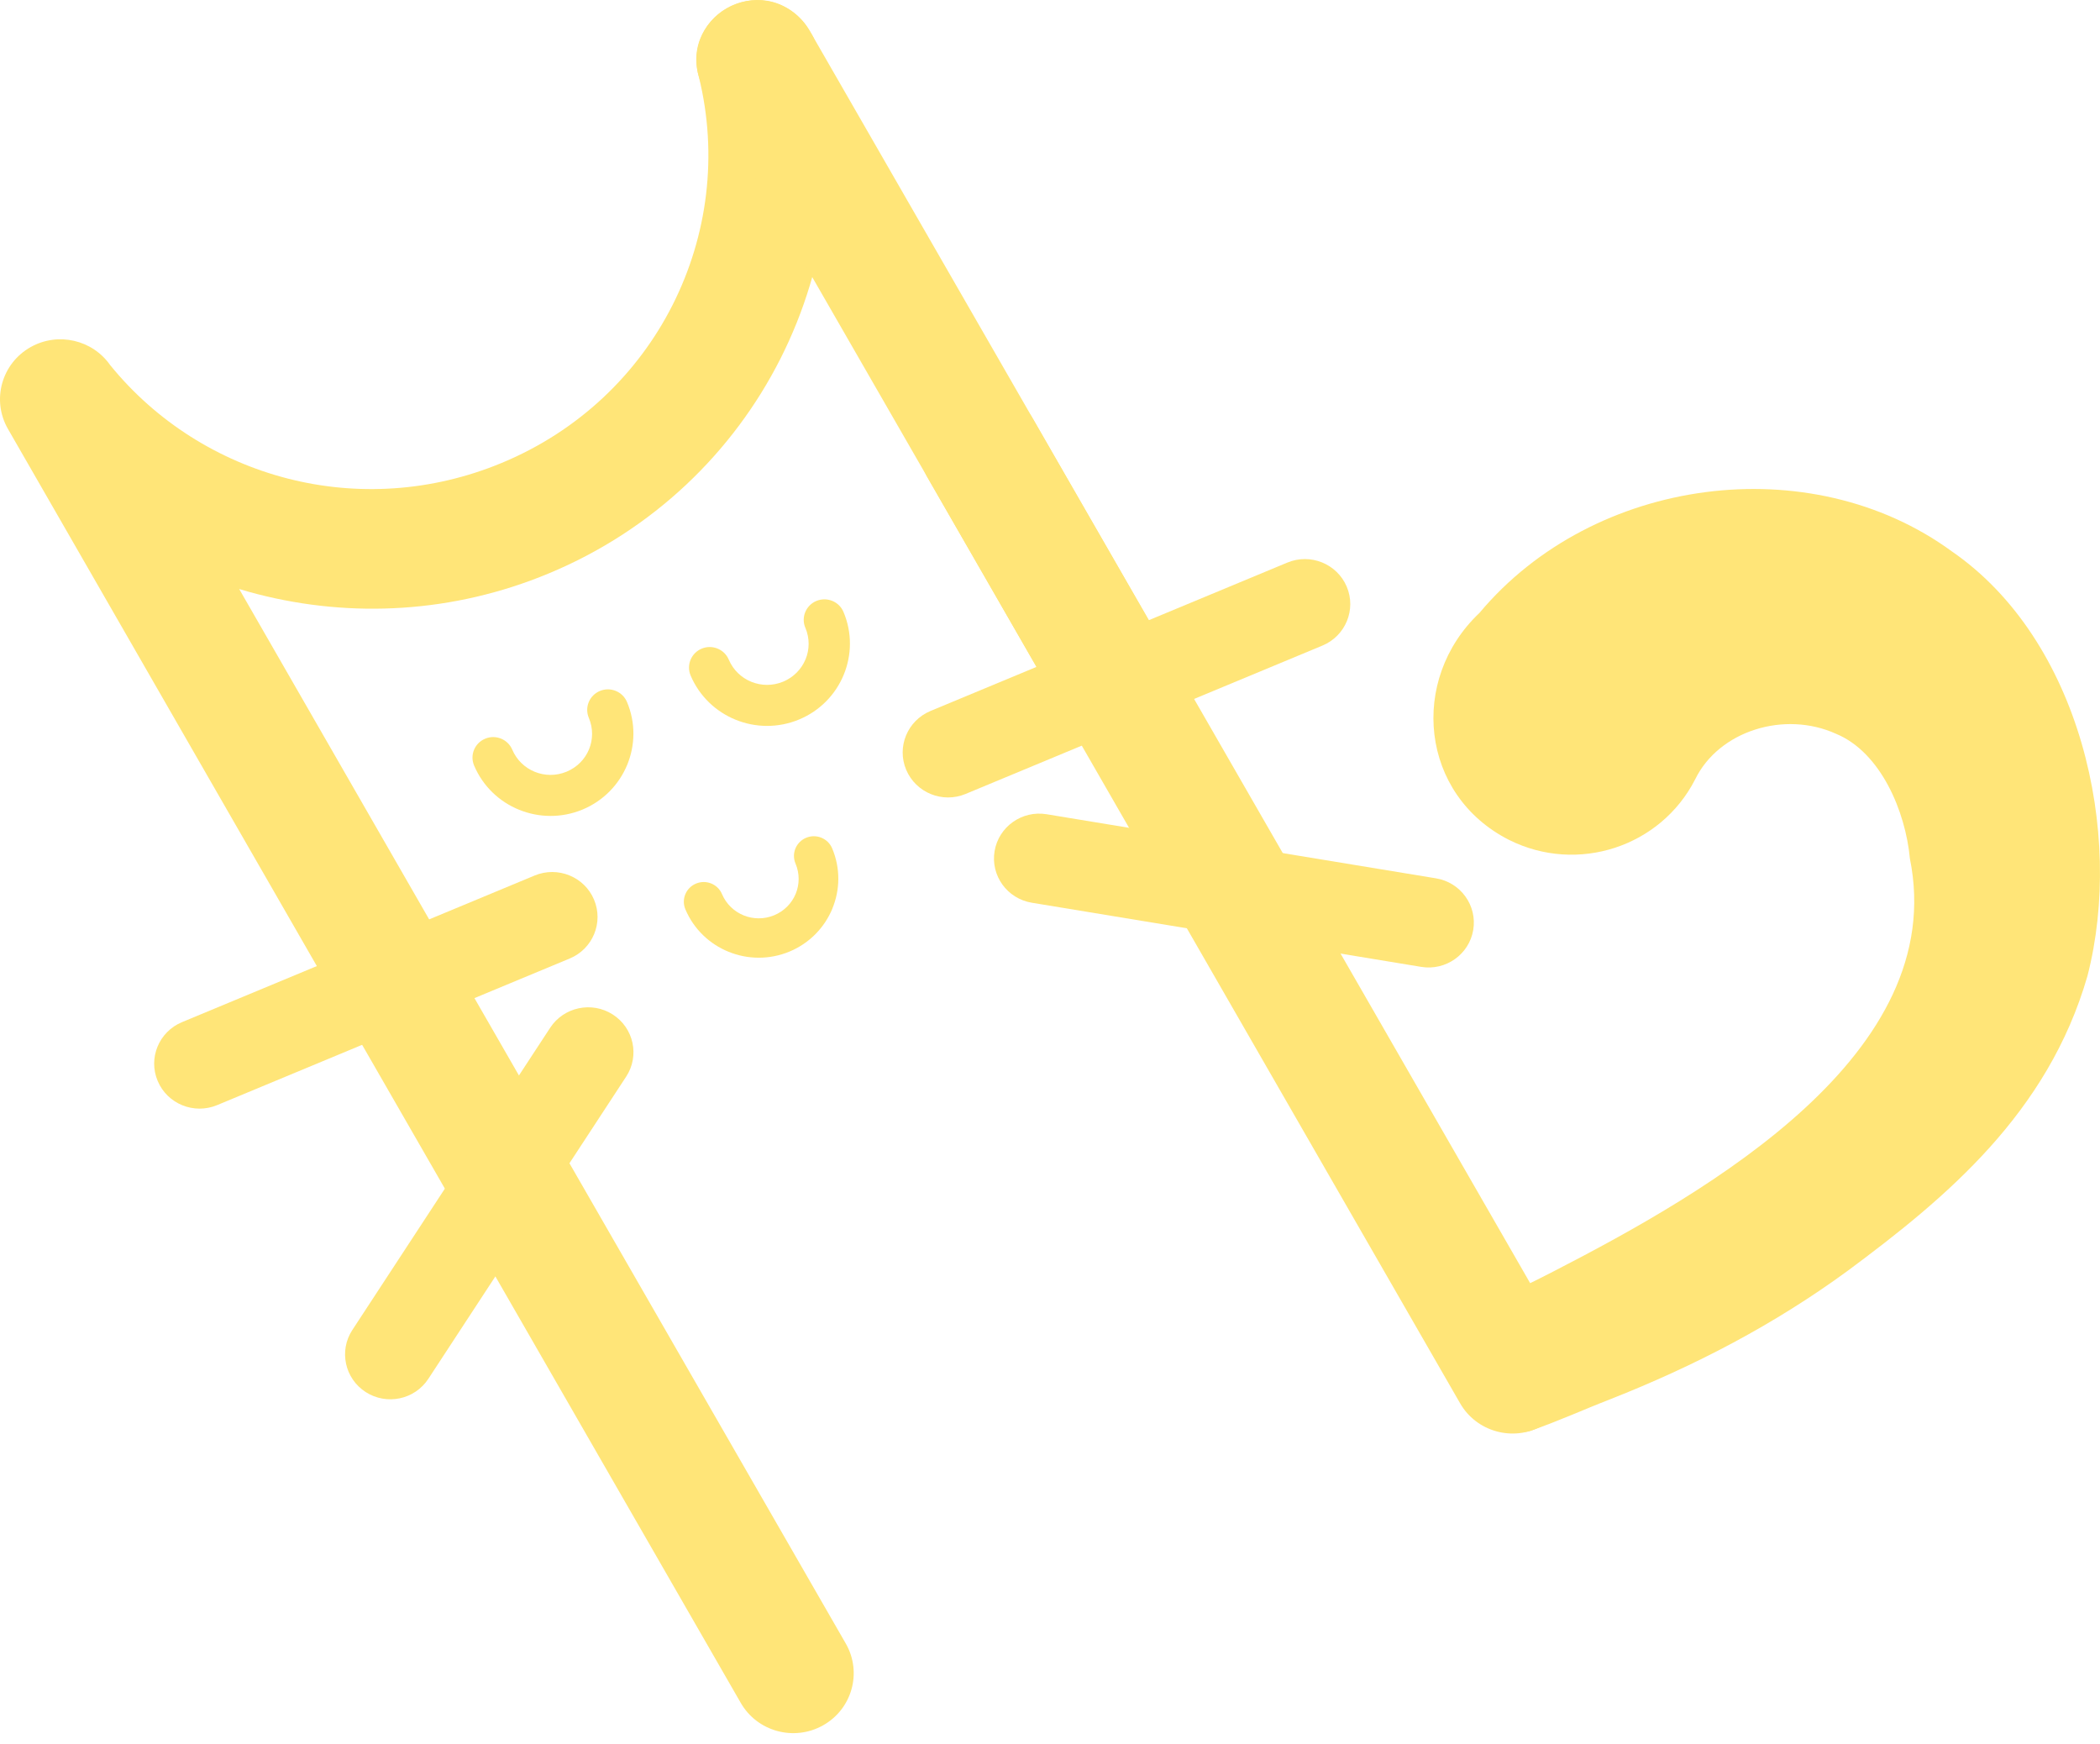 <svg width="59" height="49" viewBox="0 0 59 49" fill="none" xmlns="http://www.w3.org/2000/svg">
<path d="M23.765 46.176C24.227 46.985 23.939 48.013 23.123 48.47C22.307 48.928 21.27 48.643 20.809 47.834L9.638 28.42L0.22 12.044C-0.241 11.235 0.046 10.208 0.862 9.75C1.633 9.318 2.599 9.548 3.094 10.255C4.384 11.845 6.15 12.949 8.089 13.445C10.011 13.937 12.113 13.829 14.1 13.003C16.27 12.101 17.922 10.495 18.896 8.568C19.877 6.63 20.177 4.364 19.635 2.16C19.623 2.119 19.612 2.078 19.604 2.037C19.204 0.244 21.805 -0.976 22.856 1.056C22.885 1.111 22.888 1.175 22.903 1.234L22.915 1.276C23.678 4.3 23.273 7.415 21.926 10.078C20.597 12.703 18.355 14.888 15.415 16.11C12.733 17.226 9.875 17.366 7.246 16.694C7.069 16.649 6.894 16.6 6.72 16.547L12.595 26.763L23.765 46.176Z" fill="#FFE578"/>
<path d="M41.567 17.217C44.775 13.388 50.855 12.579 54.838 15.49C58.445 17.977 59.682 23.404 58.647 27.42C57.532 31.277 54.677 33.649 51.917 35.696C49.839 37.218 47.614 38.372 45.247 39.306C44.458 39.611 43.857 39.895 42.986 40.2C42.309 40.395 41.09 39.509 40.893 38.839C40.703 38.193 40.981 36.9 41.603 36.675C42.251 36.41 42.972 36.067 43.639 35.721C48.024 33.464 54.772 29.604 53.659 24.12C53.537 22.796 52.841 21.134 51.585 20.615C50.133 19.956 48.294 20.531 47.627 21.892C46.658 23.793 44.318 24.556 42.399 23.596C39.903 22.333 39.576 19.099 41.567 17.217Z" fill="#FFE578"/>
<path d="M22.35 24.259C22.231 23.978 22.364 23.653 22.649 23.535C22.933 23.417 23.26 23.55 23.379 23.831C23.617 24.393 23.602 25 23.385 25.525L23.384 25.53C23.166 26.054 22.748 26.496 22.182 26.732C21.613 26.968 21.001 26.954 20.472 26.739C19.942 26.524 19.495 26.11 19.256 25.546C19.137 25.264 19.271 24.94 19.555 24.822C19.839 24.703 20.166 24.836 20.285 25.118C20.405 25.4 20.629 25.608 20.894 25.716C21.159 25.823 21.466 25.83 21.751 25.712C22.037 25.593 22.247 25.372 22.355 25.11L22.356 25.108C22.463 24.847 22.47 24.543 22.35 24.259Z" fill="#FFE578"/>
<path d="M43.975 37.759C44.437 38.569 44.15 39.596 43.333 40.053C42.517 40.511 41.48 40.226 41.019 39.417L26.063 13.421C25.601 12.611 25.889 11.584 26.705 11.127C27.521 10.669 28.558 10.954 29.019 11.763L43.975 37.759Z" fill="#FFE578"/>
<path d="M32.565 17.924C33.027 18.733 32.74 19.761 31.923 20.218C31.107 20.676 30.071 20.391 29.609 19.582L19.789 2.518C19.328 1.709 19.615 0.682 20.431 0.224C21.248 -0.234 22.284 0.051 22.746 0.86L32.565 17.924Z" fill="#FFE578"/>
<path d="M40.346 24.675C41.038 24.789 41.506 25.439 41.391 26.125C41.276 26.811 40.621 27.276 39.929 27.162L28.989 25.36C28.296 25.246 27.828 24.597 27.943 23.911C28.058 23.224 28.713 22.76 29.405 22.874L40.346 24.675Z" fill="#FFE578"/>
<path d="M12.035 38.734C11.653 39.319 10.865 39.486 10.275 39.107C9.686 38.728 9.517 37.947 9.899 37.363L15.457 28.873C15.839 28.289 16.627 28.122 17.216 28.5C17.806 28.879 17.975 29.66 17.593 30.244L12.035 38.734Z" fill="#FFE578"/>
<path d="M27.129 22.304C26.48 22.574 25.733 22.271 25.46 21.627C25.188 20.983 25.494 20.243 26.143 19.973L36.167 15.805C36.817 15.534 37.564 15.838 37.837 16.481C38.109 17.125 37.803 17.866 37.154 18.136L27.129 22.304Z" fill="#FFE578"/>
<path d="M6.1 31.046C5.45 31.316 4.703 31.013 4.431 30.369C4.158 29.726 4.464 28.985 5.113 28.715L15.02 24.596C15.669 24.326 16.417 24.628 16.689 25.272C16.961 25.916 16.656 26.657 16.006 26.927L6.1 31.046Z" fill="#FFE578"/>
<path d="M16.543 20.166C16.419 19.872 16.558 19.534 16.854 19.411C17.15 19.288 17.491 19.426 17.615 19.72C17.863 20.305 17.847 20.937 17.622 21.485L17.62 21.489C17.393 22.036 16.958 22.496 16.368 22.742C15.775 22.988 15.138 22.973 14.586 22.749C14.034 22.526 13.569 22.093 13.32 21.506C13.196 21.212 13.335 20.875 13.631 20.752C13.927 20.628 14.268 20.767 14.392 21.06C14.517 21.354 14.75 21.571 15.026 21.683C15.302 21.795 15.621 21.802 15.918 21.679C16.217 21.555 16.436 21.324 16.548 21.052L16.549 21.05C16.661 20.778 16.668 20.461 16.543 20.166Z" fill="#FFE578"/>
<path d="M22.626 17.636C22.502 17.343 22.641 17.005 22.937 16.882C23.233 16.759 23.574 16.897 23.698 17.191C23.946 17.776 23.93 18.408 23.705 18.955L23.703 18.96C23.477 19.506 23.041 19.967 22.452 20.212C21.859 20.459 21.221 20.444 20.669 20.22C20.118 19.996 19.652 19.564 19.403 18.977C19.279 18.683 19.419 18.345 19.714 18.222C20.01 18.099 20.351 18.237 20.475 18.531C20.6 18.825 20.833 19.042 21.109 19.154C21.386 19.266 21.705 19.273 22.002 19.15C22.3 19.026 22.519 18.795 22.631 18.523L22.633 18.52C22.745 18.248 22.752 17.932 22.627 17.636" fill="#FFE578"/>
</svg>
